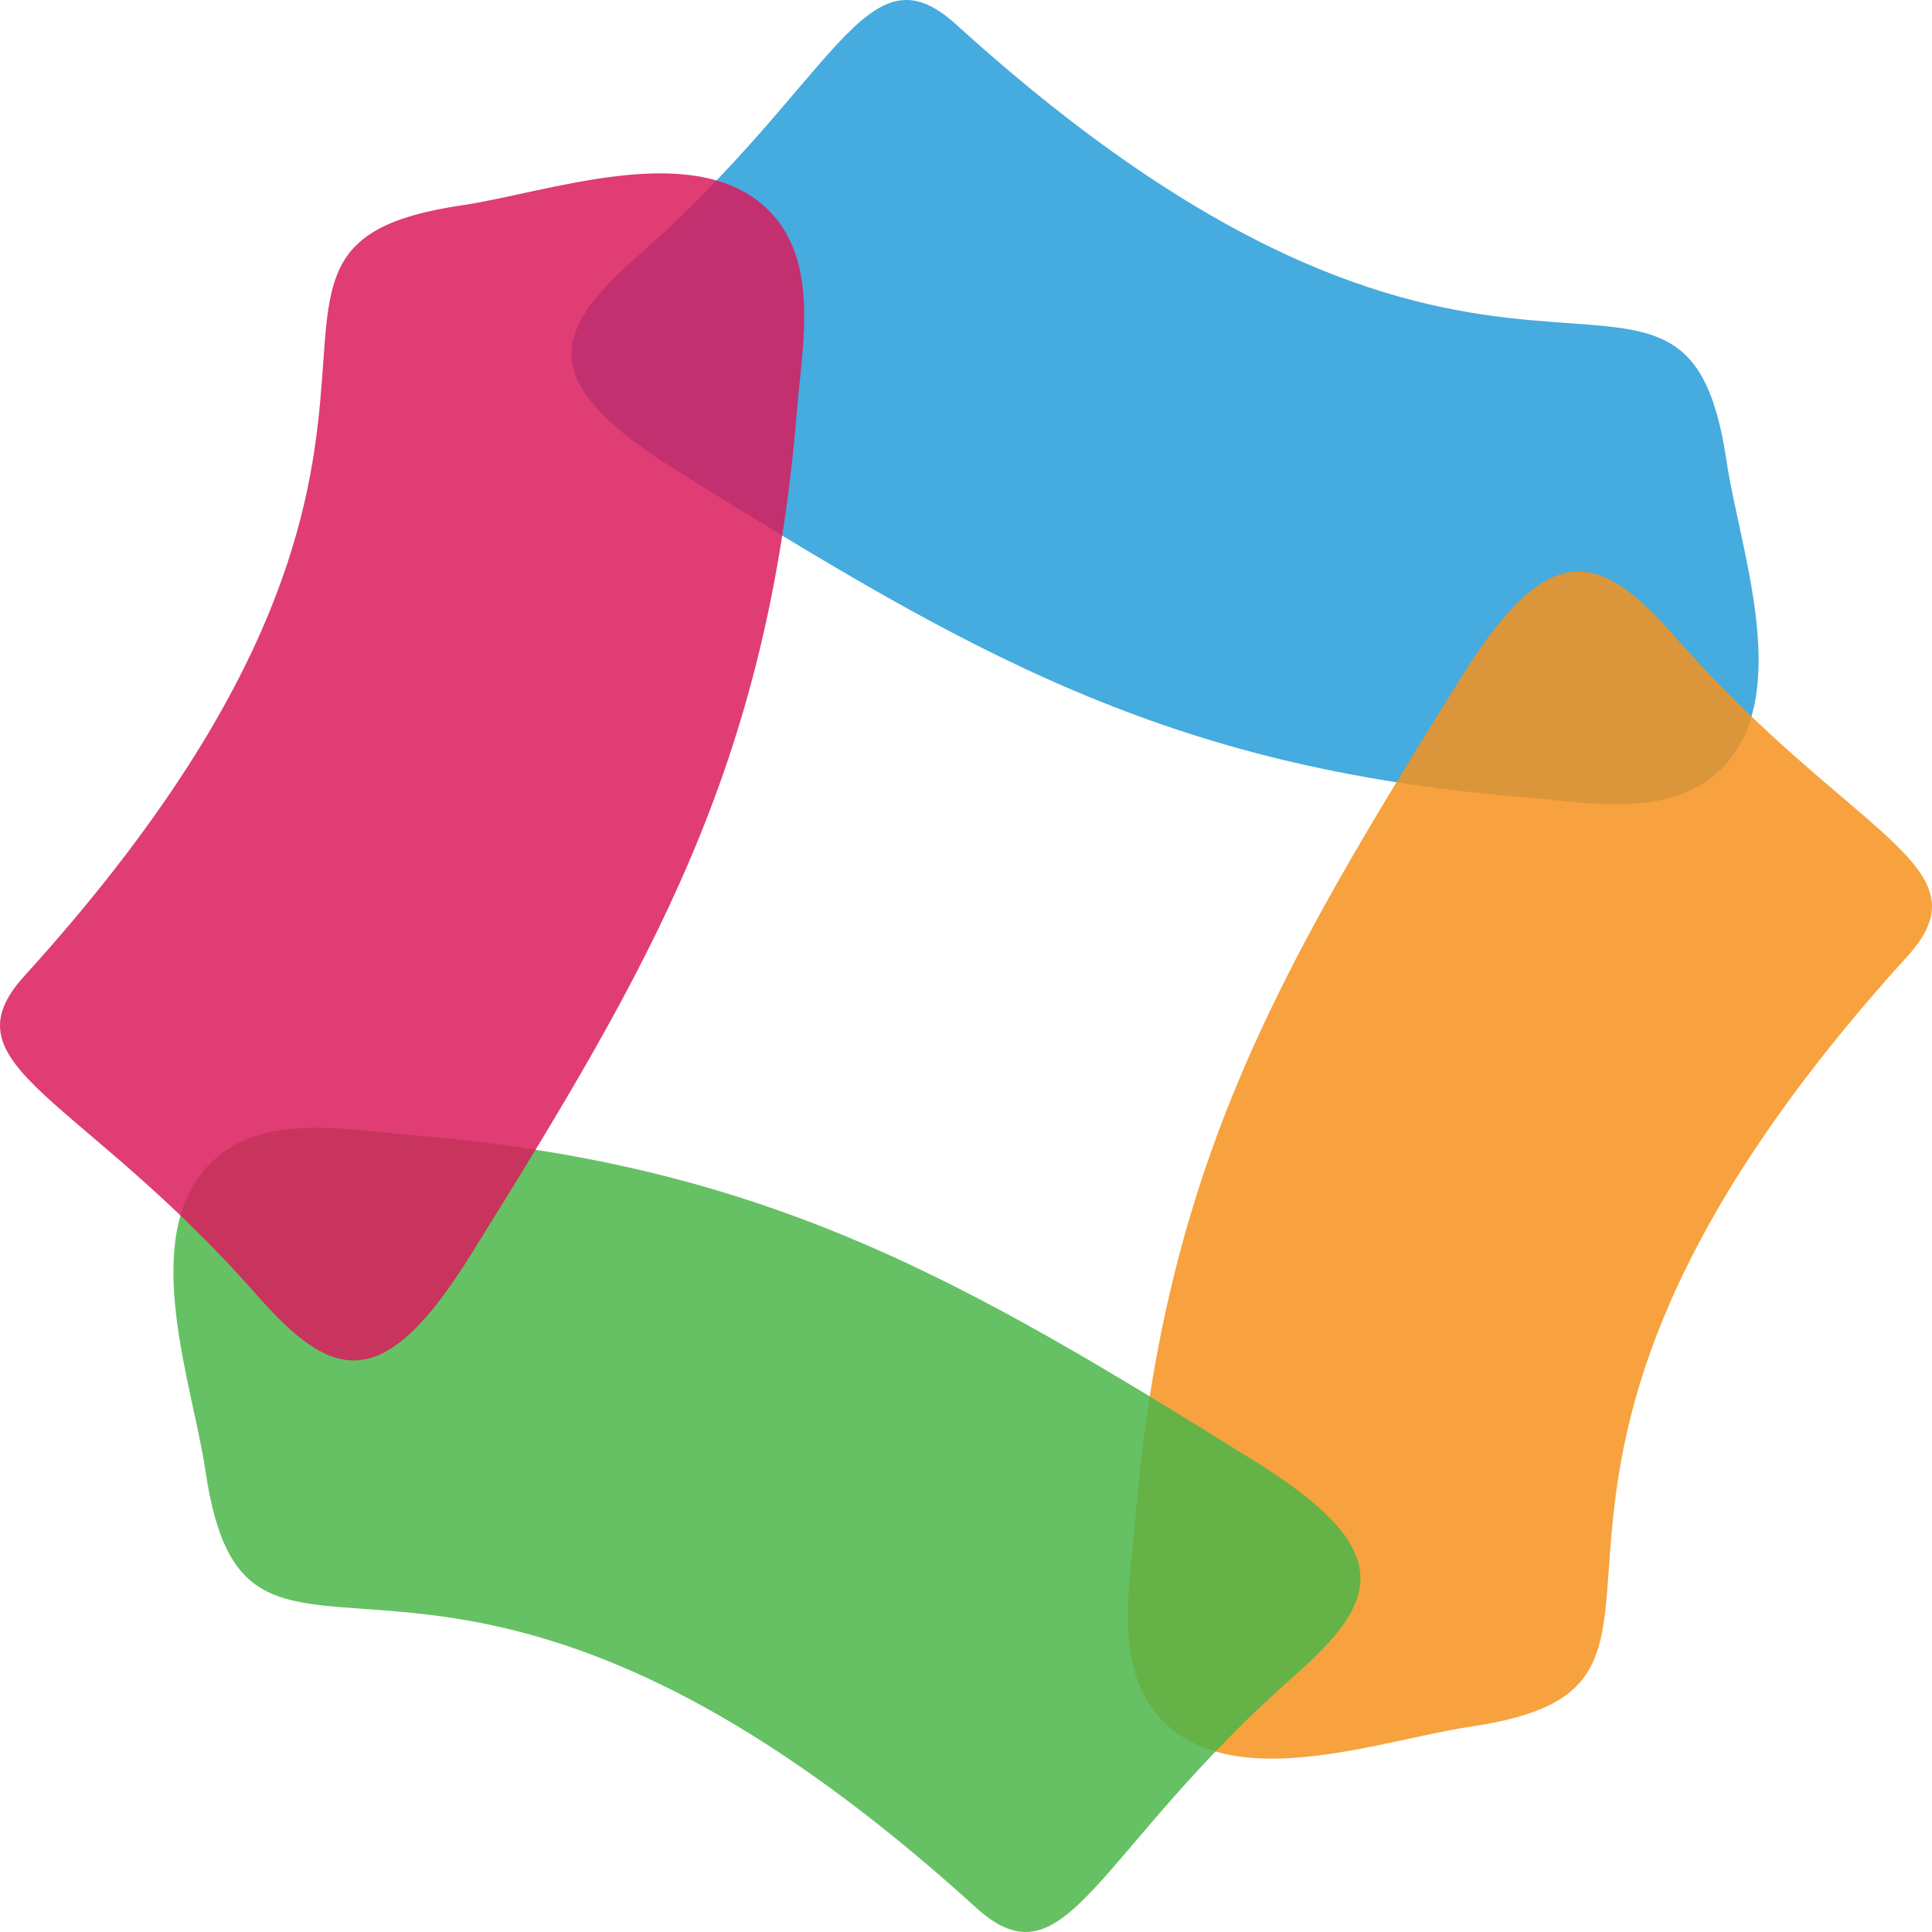 <svg version="1.1" id="图层_1" x="0px" y="0px" width="150.155px" height="150.155px" viewBox="0 0 150.155 150.155" enable-background="new 0 0 150.155 150.155" xml:space="preserve" xmlns="http://www.w3.org/2000/svg" xmlns:xlink="http://www.w3.org/1999/xlink" xmlns:xml="http://www.w3.org/XML/1998/namespace" style="transform: rotate(0deg) scale(1, 1); opacity: 1; position: absolute; backface-visibility: hidden; left: 8.05px; top: 7.687px; width: 324px; height: 324px; overflow: visible;"><defs class="defs"></defs>
  <g>
    <path opacity="0.85" fill="#269DD8" d="M49.481,19.981C65.112,6.244,67.244-4.518,74.316,1.907
		c42.458,38.568,56.541,11.373,59.88,33.979c0.982,6.644,5.094,17.729-0.061,23.502c-3.928,4.401-10.633,2.979-15.771,2.563
		C90.47,59.683,75.169,50.627,52.607,36.577C41.685,29.775,42.806,25.851,49.481,19.981z" class="color c1"></path>
    <path opacity="0.85" fill="#F6921E" d="M130.174,49.48c13.74,15.633,24.497,17.768,18.075,24.836
		c-38.568,42.458-11.372,56.542-33.979,59.885c-6.644,0.977-17.73,5.092-23.504-0.063c-4.397-3.93-2.977-10.635-2.561-15.773
		c2.271-27.895,11.326-43.196,25.377-65.756C120.384,41.684,124.304,42.802,130.174,49.48z" class="color c2"></path>
    <path opacity="0.85" fill="#4BB649" d="M100.676,130.174c-15.633,13.738-17.768,24.498-24.834,18.074
		c-42.458-38.566-56.543-11.369-59.882-33.977c-0.984-6.645-5.094-17.73,0.06-23.504c3.928-4.402,10.634-2.979,15.773-2.561
		c27.893,2.268,43.193,11.322,65.754,25.373C108.474,120.383,107.351,124.305,100.676,130.174z" class="color c3"></path>
    <path opacity="0.85" fill="#D91C5C" d="M19.981,100.674C6.242,85.041-4.517,82.91,1.907,75.839
		c38.568-42.455,11.373-56.541,33.98-59.881c6.643-0.983,17.727-5.095,23.504,0.06c4.398,3.927,2.977,10.632,2.559,15.772
		c-2.27,27.893-11.323,43.191-25.375,65.756C29.773,108.471,25.853,107.354,19.981,100.674z" class="color c4"></path>
  </g>
</svg>